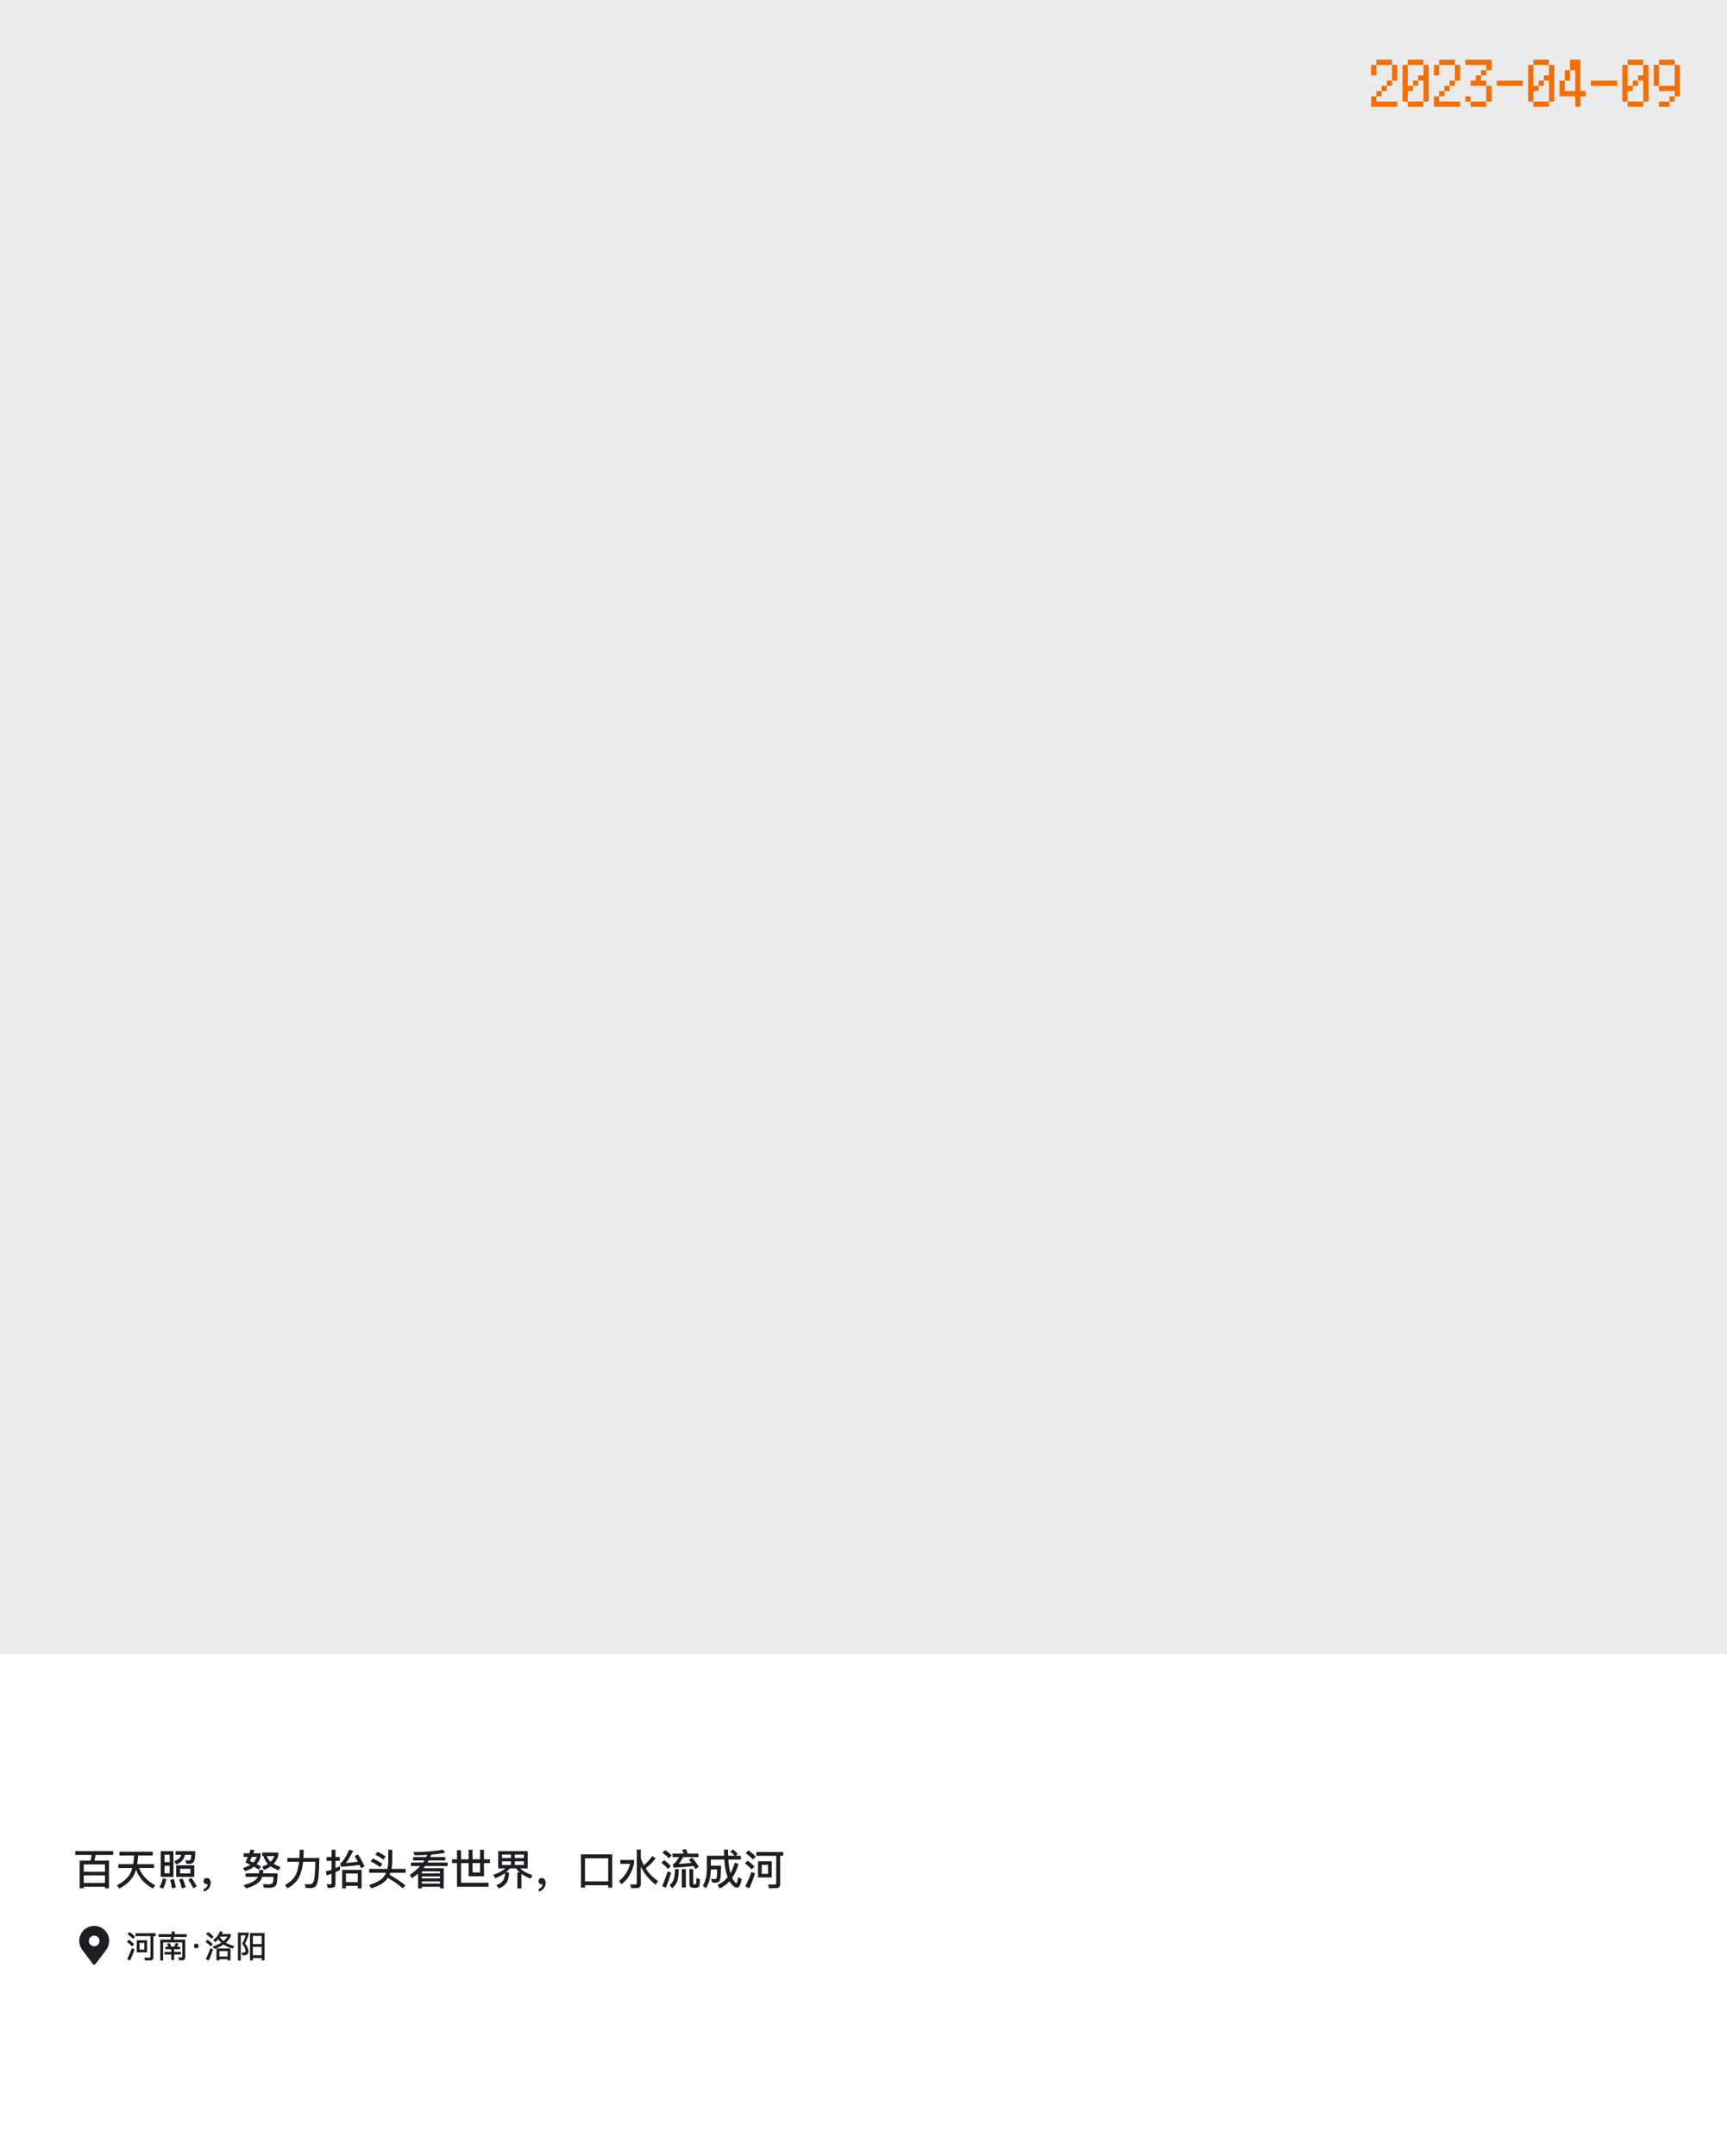 <svg width="165" height="206" viewBox="0 0 165 206" fill="none" xmlns="http://www.w3.org/2000/svg">
<rect width="165" height="206" fill="white"/>
<rect width="165" height="158" fill="#EBEBEB"/>
<path d="M133.502 10.198H131V9.202H131.498V9.7H133.502V10.198ZM131.498 9.202V8.698H132.002V9.202H131.498ZM132.002 8.698V8.2H132.5V8.698H132.002ZM132.5 8.2V7.702H132.998V8.2H132.5ZM132.998 7.702V6.202H133.502V7.702H132.998ZM131.498 6.202V7.198H131V6.202H131.498ZM132.998 6.202H131.498V5.698H132.998V6.202ZM135.998 10.198H134.498V9.7H135.998V10.198ZM135.998 9.7V7.702H135.5V8.2H135.002V8.698H134.498V9.7H134V6.202H134.498V8.2H135.002V7.702H135.5V7.198H135.998V6.202H136.502V9.7H135.998ZM135.998 6.202H134.498V5.698H135.998V6.202ZM139.502 10.198H137V9.202H137.498V9.7H139.502V10.198ZM137.498 9.202V8.698H138.002V9.202H137.498ZM138.002 8.698V8.2H138.5V8.698H138.002ZM138.5 8.2V7.702H138.998V8.2H138.5ZM138.998 7.702V6.202H139.502V7.702H138.998ZM137.498 6.202V7.198H137V6.202H137.498ZM138.998 6.202H137.498V5.698H138.998V6.202ZM140 9.7V9.202H140.498V9.7H141.998V10.198H140.498V9.7H140ZM140.498 8.2V7.702H141.002V7.198H141.5V7.702H141.998V8.2H142.502V9.7H141.998V8.2H140.498ZM140 6.202V5.698H142.502V6.7H141.998V7.198H141.5V6.7H141.998V6.202H140ZM143 8.2V7.702H145.502V8.2H143ZM147.998 10.198H146.498V9.7H147.998V10.198ZM147.998 9.7V7.702H147.5V8.2H147.002V8.698H146.498V9.7H146V6.202H146.498V8.2H147.002V7.702H147.5V7.198H147.998V6.202H148.502V9.7H147.998ZM147.998 6.202H146.498V5.698H147.998V6.202ZM150.998 9.202V10.198H150.5V9.202H149V7.702H149.498V8.698H150.5V6.7H150.002V7.702H149.498V6.7H150.002V5.698H150.998V8.698H151.502V9.202H150.998ZM152 8.2V7.702H154.502V8.2H152ZM156.998 10.198H155.498V9.7H156.998V10.198ZM156.998 9.7V7.702H156.5V8.2H156.002V8.698H155.498V9.7H155V6.202H155.498V8.2H156.002V7.702H156.5V7.198H156.998V6.202H157.502V9.7H156.998ZM156.998 6.202H155.498V5.698H156.998V6.202ZM158.498 10.198V9.7H159.5V10.198H158.498ZM159.5 9.7V9.202H159.998V9.7H159.5ZM159.998 9.202V8.698H158.498V8.2H159.998V6.202H160.502V9.202H159.998ZM158.498 8.2H158V6.202H158.498V8.2ZM159.998 6.202H158.498V5.698H159.998V6.202Z" fill="#F56E00"/>
<path d="M10.412 177.764V180.408H10.028V180.264H8V180.408H7.612V177.764H8.648C8.696 177.588 8.732 177.408 8.756 177.224H7.192V176.852H10.816V177.224H9.132C9.104 177.412 9.068 177.592 9.02 177.764H10.412ZM8 179.892H10.028V179.176H8V179.892ZM8 178.828H10.028V178.128H8V178.828ZM11.304 178.104H12.724C12.768 177.852 12.8 177.576 12.816 177.276H11.408V176.912H14.592V177.276H13.2C13.18 177.58 13.148 177.856 13.108 178.104H14.708V178.468H13.288C13.568 179.184 14.084 179.736 14.84 180.124L14.604 180.432C13.824 180.008 13.288 179.408 12.992 178.636C12.928 178.86 12.856 179.048 12.768 179.2C12.5 179.676 12.044 180.088 11.404 180.436L11.164 180.124C11.748 179.82 12.164 179.464 12.412 179.048C12.504 178.892 12.58 178.7 12.644 178.468H11.304V178.104ZM15.352 176.856H16.572V179.316H15.352V176.856ZM16.212 178.976V178.252H15.724V178.976H16.212ZM15.724 177.908H16.212V177.196H15.724V177.908ZM16.836 178.208H18.564V179.316H16.836V178.208ZM18.192 178.984V178.544H17.208V178.984H18.192ZM17.304 177.212H16.78V176.856H18.66C18.648 177.356 18.612 177.672 18.548 177.8C18.48 177.98 18.336 178.072 18.112 178.076C18.024 178.076 17.924 178.068 17.812 178.06L17.704 177.728C17.848 177.744 17.968 177.752 18.072 177.752C18.156 177.748 18.208 177.692 18.232 177.584C18.256 177.532 18.268 177.408 18.276 177.212H17.668C17.6 177.632 17.324 177.94 16.844 178.136L16.644 177.824C17.02 177.696 17.24 177.492 17.304 177.212ZM15.56 179.456L15.9 179.544C15.816 179.88 15.712 180.18 15.584 180.436L15.236 180.312C15.36 180.088 15.468 179.8 15.56 179.456ZM16.608 179.524C16.68 179.772 16.744 180.04 16.8 180.332L16.436 180.42C16.384 180.108 16.324 179.836 16.26 179.6L16.608 179.524ZM17.46 179.484C17.564 179.74 17.66 180.02 17.74 180.324L17.372 180.412C17.3 180.092 17.212 179.808 17.104 179.56L17.46 179.484ZM18.284 179.408C18.504 179.712 18.672 179.98 18.792 180.212L18.488 180.424C18.364 180.172 18.196 179.896 17.988 179.592L18.284 179.408ZM19.768 179.428C19.872 179.428 19.956 179.468 20.028 179.552C20.092 179.64 20.128 179.748 20.128 179.884C20.128 180.088 20.068 180.264 19.948 180.416C19.828 180.568 19.668 180.672 19.468 180.728V180.48C19.576 180.44 19.668 180.38 19.74 180.292C19.804 180.2 19.84 180.108 19.84 180.012C19.816 180.02 19.784 180.024 19.744 180.024C19.66 180.024 19.592 179.996 19.536 179.94C19.48 179.884 19.452 179.812 19.452 179.728C19.452 179.636 19.48 179.564 19.54 179.508C19.596 179.452 19.672 179.428 19.768 179.428ZM23.932 176.708L24.304 176.752C24.272 176.86 24.236 176.964 24.204 177.064H24.9V177.384C24.832 177.656 24.708 177.896 24.528 178.1C24.668 178.172 24.804 178.252 24.936 178.332L24.728 178.628C24.6 178.536 24.448 178.44 24.268 178.344C24.036 178.52 23.744 178.664 23.4 178.776L23.228 178.468C23.5 178.388 23.732 178.284 23.924 178.164C23.772 178.088 23.616 178.012 23.448 177.936C23.536 177.752 23.616 177.576 23.688 177.408H23.284V177.064H23.82C23.86 176.94 23.9 176.82 23.932 176.708ZM24.204 177.94C24.36 177.78 24.476 177.604 24.552 177.408H24.064C24.004 177.544 23.94 177.672 23.872 177.796C23.984 177.84 24.096 177.888 24.204 177.94ZM25.164 177.332H25.052V176.992H26.584V177.312C26.492 177.608 26.344 177.86 26.144 178.072C26.324 178.184 26.544 178.284 26.8 178.376L26.628 178.692C26.328 178.588 26.076 178.46 25.872 178.312C25.68 178.448 25.464 178.56 25.22 178.656L25.052 178.344C25.26 178.272 25.444 178.188 25.604 178.084C25.388 177.864 25.24 177.612 25.164 177.332ZM25.864 177.876C26.02 177.716 26.136 177.532 26.212 177.332H25.5C25.548 177.532 25.672 177.712 25.864 177.876ZM24.776 178.656H25.156C25.156 178.768 25.148 178.876 25.132 178.98H26.52C26.512 179.644 26.452 180.04 26.332 180.168C26.216 180.296 26.016 180.364 25.728 180.364C25.584 180.364 25.416 180.356 25.216 180.348L25.12 180.012L25.644 180.032C25.852 180.028 25.984 179.988 26.04 179.916C26.088 179.84 26.12 179.64 26.132 179.316H25.048C25.012 179.42 24.968 179.512 24.916 179.6C24.72 179.928 24.256 180.204 23.524 180.42L23.272 180.116C23.912 179.94 24.332 179.728 24.532 179.48C24.572 179.428 24.604 179.372 24.632 179.316H23.464V178.98H24.744C24.76 178.876 24.772 178.768 24.776 178.656ZM28.624 176.732H29.008V177.156C29.004 177.276 29 177.392 28.992 177.508H30.516C30.5 178.212 30.476 178.78 30.436 179.216C30.396 179.644 30.328 179.944 30.232 180.116C30.136 180.28 29.984 180.368 29.772 180.384H29.216L29.112 180.016C29.28 180.024 29.436 180.028 29.584 180.028C29.796 180.028 29.936 179.896 30 179.636C30.068 179.36 30.112 178.772 30.132 177.876H28.96C28.896 178.432 28.78 178.9 28.608 179.276C28.368 179.768 27.98 180.148 27.444 180.412L27.24 180.092C27.768 179.804 28.124 179.44 28.316 178.996C28.44 178.684 28.528 178.308 28.576 177.876H27.452V177.508H28.608C28.616 177.388 28.62 177.272 28.624 177.156V176.732ZM31.664 180.368H31.3L31.216 180.004C31.324 180.02 31.428 180.028 31.532 180.028C31.628 180.028 31.68 179.976 31.68 179.876V179.02C31.528 179.076 31.376 179.132 31.22 179.18L31.124 178.796C31.312 178.756 31.496 178.704 31.68 178.64V177.788H31.2V177.424H31.68V176.724H32.056V177.424H32.456V177.788H32.056V178.492C32.2 178.424 32.344 178.352 32.48 178.28V178.668C32.34 178.74 32.2 178.804 32.056 178.868V179.976C32.056 180.236 31.924 180.368 31.664 180.368ZM34.548 178.648V180.416H34.184V180.176H33.052V180.416H32.692V178.648H34.548ZM33.052 179.82H34.184V178.996H33.052V179.82ZM32.572 178.352L32.504 178.016C32.712 177.952 33 177.516 33.376 176.708L33.744 176.836C33.52 177.292 33.288 177.676 33.052 177.988C33.444 177.964 33.824 177.92 34.192 177.864C34.092 177.676 33.988 177.496 33.88 177.328L34.208 177.168C34.424 177.516 34.636 177.9 34.836 178.316L34.492 178.484C34.444 178.38 34.4 178.276 34.352 178.18C33.816 178.256 33.224 178.312 32.572 178.352ZM35.268 178.556H37.012C37.056 178.364 37.084 178.156 37.096 177.932V176.728H37.476V177.932C37.468 178.156 37.444 178.364 37.404 178.556H38.752V178.928H37.3C37.276 178.992 37.248 179.056 37.22 179.12C37.82 179.46 38.324 179.8 38.74 180.14L38.468 180.408C38.128 180.096 37.66 179.764 37.064 179.408C37.032 179.456 37 179.5 36.968 179.544C36.66 179.92 36.16 180.208 35.472 180.412L35.268 180.092C35.964 179.88 36.44 179.612 36.688 179.284C36.764 179.172 36.832 179.056 36.888 178.928H35.268V178.556ZM35.62 177.56C35.948 177.704 36.252 177.876 36.528 178.076L36.32 178.392C36.028 178.168 35.728 177.988 35.42 177.856L35.62 177.56ZM36.06 176.92C36.34 177.044 36.6 177.192 36.836 177.364L36.632 177.668C36.384 177.476 36.124 177.324 35.86 177.216L36.06 176.92ZM39.472 177.424H40.732C40.764 177.356 40.792 177.288 40.82 177.22C40.444 177.24 40.036 177.252 39.604 177.252L39.496 176.94C40.624 176.94 41.576 176.864 42.344 176.716L42.52 177.016C42.14 177.096 41.696 177.156 41.192 177.196C41.164 177.276 41.136 177.352 41.108 177.424H42.544V177.748H40.956C40.916 177.816 40.88 177.884 40.84 177.948H42.776V178.284H40.616C40.56 178.352 40.508 178.42 40.456 178.484H42.396V180.416H42.036V180.264H40.304V180.416H39.944V179C39.76 179.16 39.564 179.308 39.356 179.452L39.152 179.128C39.544 178.864 39.876 178.58 40.148 178.284H39.256V177.948H40.42C40.468 177.88 40.516 177.812 40.556 177.748H39.472V177.424ZM40.304 179.276V179.464H42.036V179.276H40.304ZM42.036 178.988V178.792H40.304V178.988H42.036ZM40.304 179.752V179.956H42.036V179.752H40.304ZM43.184 177.64H43.664V176.768H44.052V177.64H44.772V176.732H45.144V177.64H45.868V176.732H46.24V177.64H46.812V178.004H46.24V179.264H44.772V178.004H44.052V179.876H46.676V180.264H43.664V178.004H43.184V177.64ZM45.144 178.004V178.896H45.868V178.004H45.144ZM47.6 176.852H50.416V178.508H49.704C49.96 178.776 50.348 178.992 50.868 179.152L50.704 179.488C50.352 179.352 50.056 179.196 49.816 179.02V180.42H49.432V178.892H49.652C49.508 178.768 49.392 178.64 49.296 178.508H48.704C48.596 178.644 48.472 178.772 48.328 178.888H48.632C48.632 179.208 48.584 179.484 48.488 179.708C48.372 179.996 48.1 180.232 47.672 180.424L47.42 180.12C47.772 179.976 48.004 179.796 48.116 179.584C48.196 179.42 48.24 179.208 48.248 178.952C47.992 179.14 47.688 179.308 47.328 179.452L47.124 179.12C47.644 178.956 48.032 178.752 48.288 178.508H47.6V176.852ZM50.052 178.176V177.832H49.184V178.176H50.052ZM48.816 178.176V177.832H47.964V178.176H48.816ZM47.964 177.52H48.816V177.188H47.964V177.52ZM49.184 177.188V177.52H50.052V177.188H49.184ZM51.768 179.428C51.872 179.428 51.956 179.468 52.028 179.552C52.092 179.64 52.128 179.748 52.128 179.884C52.128 180.088 52.068 180.264 51.948 180.416C51.828 180.568 51.668 180.672 51.468 180.728V180.48C51.576 180.44 51.668 180.38 51.74 180.292C51.804 180.2 51.84 180.108 51.84 180.012C51.816 180.02 51.784 180.024 51.744 180.024C51.66 180.024 51.592 179.996 51.536 179.94C51.48 179.884 51.452 179.812 51.452 179.728C51.452 179.636 51.48 179.564 51.54 179.508C51.596 179.452 51.672 179.428 51.768 179.428ZM58.496 177.168V180.348H58.108V180.12H55.892V180.348H55.508V177.168H58.496ZM55.892 179.748H58.108V177.54H55.892V179.748ZM59.268 177.704H60.584V178.004C60.392 178.892 59.988 179.564 59.376 180.02L59.136 179.708C59.656 179.324 60.012 178.776 60.208 178.072H59.268V177.704ZM62.332 177.328L62.64 177.556C62.336 177.932 62.016 178.248 61.688 178.508C61.996 178.996 62.392 179.4 62.876 179.72L62.636 180.068C61.988 179.544 61.516 178.964 61.224 178.332V179.972C61.224 180.252 61.092 180.396 60.832 180.396H60.304L60.22 180.024C60.388 180.04 60.548 180.048 60.7 180.048C60.792 180.048 60.84 179.988 60.84 179.876V176.712H61.224V177.54C61.304 177.78 61.404 178.004 61.516 178.216C61.816 177.952 62.088 177.656 62.332 177.328ZM64.36 178.444L64.276 178.124C64.308 178.112 64.336 178.1 64.352 178.092C64.492 178.008 64.668 177.788 64.884 177.436H64.252V177.096H65.32C65.272 176.968 65.22 176.848 65.164 176.736L65.552 176.672C65.604 176.8 65.656 176.94 65.708 177.096H66.732V177.436H65.276C65.116 177.716 64.976 177.932 64.848 178.084C65.248 178.056 65.652 178.02 66.052 177.976C65.976 177.876 65.9 177.776 65.82 177.676L66.128 177.488C66.404 177.816 66.616 178.104 66.76 178.352L66.444 178.572C66.388 178.476 66.328 178.376 66.264 178.28C65.68 178.348 65.044 178.404 64.36 178.444ZM63.56 176.756C63.8 176.924 64.008 177.096 64.176 177.268L63.904 177.54C63.756 177.38 63.548 177.204 63.284 177.02L63.56 176.756ZM63.464 177.712C63.712 177.904 63.924 178.1 64.092 178.292L63.82 178.564C63.672 178.38 63.464 178.184 63.192 177.976L63.464 177.712ZM63.788 178.792L64.124 178.92C63.972 179.432 63.8 179.912 63.612 180.36L63.264 180.204C63.464 179.744 63.64 179.272 63.788 178.792ZM65.144 178.58H65.528V180.332H65.144V178.58ZM64.492 178.58H64.86C64.844 179.108 64.792 179.492 64.704 179.74C64.608 179.996 64.444 180.216 64.22 180.408L63.976 180.108C64.16 179.956 64.288 179.776 64.364 179.568C64.436 179.368 64.476 179.04 64.492 178.58ZM66.452 180.372H66.276C66.004 180.372 65.872 180.252 65.872 180.02V178.58H66.232V179.948C66.232 179.992 66.252 180.02 66.292 180.028H66.436C66.488 180.02 66.516 179.964 66.524 179.868C66.532 179.764 66.54 179.612 66.54 179.42L66.872 179.544C66.872 179.92 66.844 180.152 66.792 180.236C66.74 180.316 66.628 180.36 66.452 180.372ZM70.02 176.692C70.204 176.832 70.36 176.972 70.488 177.116L70.304 177.3H70.784V177.664H69.592C69.62 178.136 69.668 178.504 69.736 178.764C69.752 178.832 69.772 178.9 69.792 178.964C69.96 178.668 70.1 178.332 70.212 177.952L70.56 178.1C70.4 178.612 70.2 179.052 69.952 179.412C69.996 179.508 70.04 179.588 70.084 179.656C70.204 179.832 70.3 179.924 70.364 179.924C70.416 179.924 70.468 179.728 70.52 179.336L70.864 179.52C70.764 180.072 70.616 180.352 70.424 180.352C70.248 180.352 70.064 180.232 69.872 179.996C69.808 179.916 69.752 179.828 69.7 179.732C69.432 180.032 69.12 180.26 68.768 180.416L68.552 180.096C68.936 179.924 69.26 179.676 69.524 179.348C69.468 179.204 69.42 179.048 69.376 178.88C69.288 178.556 69.232 178.152 69.204 177.664H67.916V178.248H68.896C68.888 178.972 68.852 179.428 68.788 179.62C68.724 179.788 68.588 179.872 68.38 179.876C68.284 179.876 68.172 179.868 68.048 179.856L67.932 179.512C68.092 179.52 68.224 179.528 68.336 179.528C68.408 179.524 68.452 179.48 68.476 179.392C68.5 179.288 68.512 179.024 68.52 178.608H67.916V178.632C67.9 179.372 67.736 179.964 67.432 180.412L67.144 180.156C67.392 179.792 67.524 179.284 67.536 178.632V177.3H69.184C69.176 177.112 69.176 176.916 69.176 176.712H69.56C69.56 176.92 69.568 177.116 69.576 177.3H70.192C70.084 177.18 69.948 177.052 69.78 176.924L70.02 176.692ZM71.508 176.784C71.784 176.984 72.02 177.18 72.212 177.38L71.936 177.648C71.768 177.464 71.536 177.264 71.236 177.048L71.508 176.784ZM71.436 177.764C71.692 177.956 71.912 178.144 72.088 178.336L71.816 178.608C71.664 178.424 71.444 178.232 71.164 178.024L71.436 177.764ZM71.792 178.852L72.14 178.988C71.972 179.492 71.788 179.964 71.584 180.408L71.2 180.24C71.428 179.788 71.624 179.324 71.792 178.852ZM72.264 176.94H74.832V177.308H74.54V179.972C74.54 180.256 74.404 180.4 74.136 180.4H73.468L73.388 180.036C73.604 180.052 73.808 180.06 74.004 180.06C74.108 180.06 74.164 179.996 74.164 179.876V177.308H72.264V176.94ZM72.424 177.828H73.736V179.372H72.424V177.828ZM73.384 179.028V178.168H72.776V179.028H73.384Z" fill="#1C1E22"/>
<g clip-path="url(#clip0_1313_1181)">
<path d="M9 184C8.212 184 7.571 184.643 7.571 185.433C7.571 185.726 7.659 186.008 7.824 186.246C7.832 186.26 7.84 186.273 7.85 186.287L8.893 187.665C8.921 187.697 8.959 187.714 9 187.714C9.04 187.714 9.078 187.697 9.112 187.659L10.149 186.287C10.16 186.273 10.168 186.258 10.173 186.249C10.34 186.01 10.429 185.725 10.428 185.433C10.428 184.643 9.788 184 9 184ZM9 185.945C8.865 185.945 8.735 185.891 8.639 185.795C8.544 185.699 8.49 185.569 8.49 185.433C8.493 185.3 8.548 185.173 8.644 185.079C8.739 184.986 8.867 184.934 9 184.934C9.133 184.934 9.261 184.986 9.356 185.079C9.451 185.173 9.506 185.3 9.51 185.433C9.51 185.569 9.456 185.699 9.36 185.795C9.265 185.891 9.135 185.945 9 185.945Z" fill="#1C1E22"/>
</g>
<path d="M12.381 184.588C12.588 184.738 12.765 184.885 12.909 185.035L12.702 185.236C12.576 185.098 12.402 184.948 12.177 184.786L12.381 184.588ZM12.327 185.323C12.519 185.467 12.684 185.608 12.816 185.752L12.612 185.956C12.498 185.818 12.333 185.674 12.123 185.518L12.327 185.323ZM12.594 186.139L12.855 186.241C12.729 186.619 12.591 186.973 12.438 187.306L12.15 187.18C12.321 186.841 12.468 186.493 12.594 186.139ZM12.948 184.705H14.874V184.981H14.655V186.979C14.655 187.192 14.553 187.3 14.352 187.3H13.851L13.791 187.027C13.953 187.039 14.106 187.045 14.253 187.045C14.331 187.045 14.373 186.997 14.373 186.907V184.981H12.948V184.705ZM13.068 185.371H14.052V186.529H13.068V185.371ZM13.788 186.271V185.626H13.332V186.271H13.788ZM15.156 184.792H16.383C16.395 184.702 16.407 184.609 16.416 184.516L16.707 184.555C16.698 184.639 16.689 184.717 16.677 184.792H17.844V185.059H16.632C16.614 185.146 16.596 185.23 16.578 185.311H17.697V186.961C17.697 187.177 17.595 187.288 17.397 187.288H17.112L17.037 187.012L17.304 187.018C17.379 187.018 17.418 186.976 17.418 186.898V185.578H15.588V187.306H15.309V185.311H16.287C16.305 185.227 16.323 185.143 16.338 185.059H15.156V184.792ZM16.2 185.632C16.26 185.734 16.314 185.851 16.365 185.986H16.638C16.698 185.869 16.752 185.746 16.8 185.62L17.058 185.716C17.013 185.812 16.965 185.902 16.911 185.986H17.205V186.235H16.638V186.487H17.286V186.736H16.638V187.261H16.362V186.736H15.717V186.487H16.362V186.235H15.804V185.986H16.092C16.05 185.893 16.002 185.806 15.945 185.725L16.2 185.632ZM18.75 185.692C18.813 185.692 18.867 185.713 18.909 185.761C18.954 185.803 18.978 185.854 18.978 185.92C18.978 185.98 18.954 186.034 18.909 186.079C18.867 186.124 18.813 186.148 18.75 186.148C18.684 186.148 18.633 186.124 18.591 186.079C18.543 186.034 18.522 185.98 18.522 185.92C18.522 185.854 18.543 185.803 18.591 185.761C18.633 185.713 18.684 185.692 18.75 185.692ZM22.02 186.157V187.3H21.747V187.186H20.958V187.3H20.685V186.157H22.02ZM20.958 186.928H21.747V186.415H20.958V186.928ZM21.015 184.513L21.288 184.567C21.264 184.639 21.234 184.708 21.204 184.777H22.053V184.984C21.945 185.215 21.789 185.422 21.582 185.605C21.813 185.743 22.083 185.851 22.392 185.926L22.227 186.166C21.885 186.076 21.597 185.947 21.357 185.782C21.117 185.947 20.829 186.088 20.493 186.208L20.319 185.977C20.64 185.872 20.913 185.749 21.138 185.605C21.03 185.506 20.937 185.398 20.856 185.284C20.76 185.383 20.655 185.473 20.544 185.557L20.373 185.335C20.691 185.11 20.904 184.837 21.015 184.513ZM21.018 185.089C21.111 185.221 21.225 185.341 21.357 185.449C21.513 185.32 21.642 185.179 21.738 185.029H21.06C21.042 185.053 21.03 185.071 21.018 185.089ZM19.89 184.585C20.097 184.735 20.274 184.882 20.418 185.032L20.211 185.236C20.088 185.095 19.914 184.945 19.686 184.783L19.89 184.585ZM19.836 185.32C20.028 185.464 20.193 185.605 20.325 185.749L20.121 185.956C20.007 185.818 19.842 185.674 19.632 185.518L19.836 185.32ZM20.1 186.139L20.358 186.241C20.235 186.619 20.097 186.973 19.947 187.303L19.662 187.177C19.83 186.841 19.977 186.493 20.1 186.139ZM22.734 184.645H23.757V184.864C23.661 185.122 23.55 185.395 23.421 185.683C23.619 185.956 23.724 186.196 23.742 186.4C23.742 186.538 23.709 186.64 23.649 186.7C23.556 186.778 23.394 186.817 23.166 186.82L23.076 186.535C23.136 186.544 23.187 186.55 23.226 186.55C23.319 186.544 23.382 186.532 23.415 186.511C23.445 186.487 23.46 186.451 23.46 186.4C23.46 186.199 23.352 185.974 23.139 185.725C23.28 185.425 23.391 185.152 23.472 184.906H23.007V187.318H22.734V184.645ZM25.272 184.684V187.3H24.996V187.075H24.159V187.294H23.883V184.684H25.272ZM24.159 186.802H24.996V186.007H24.159V186.802ZM24.159 185.743H24.996V184.96H24.159V185.743Z" fill="#1C1E22"/>
<defs>
<clipPath id="clip0_1313_1181">
<rect width="4" height="4" fill="white" transform="translate(7 184)"/>
</clipPath>
</defs>
</svg>
